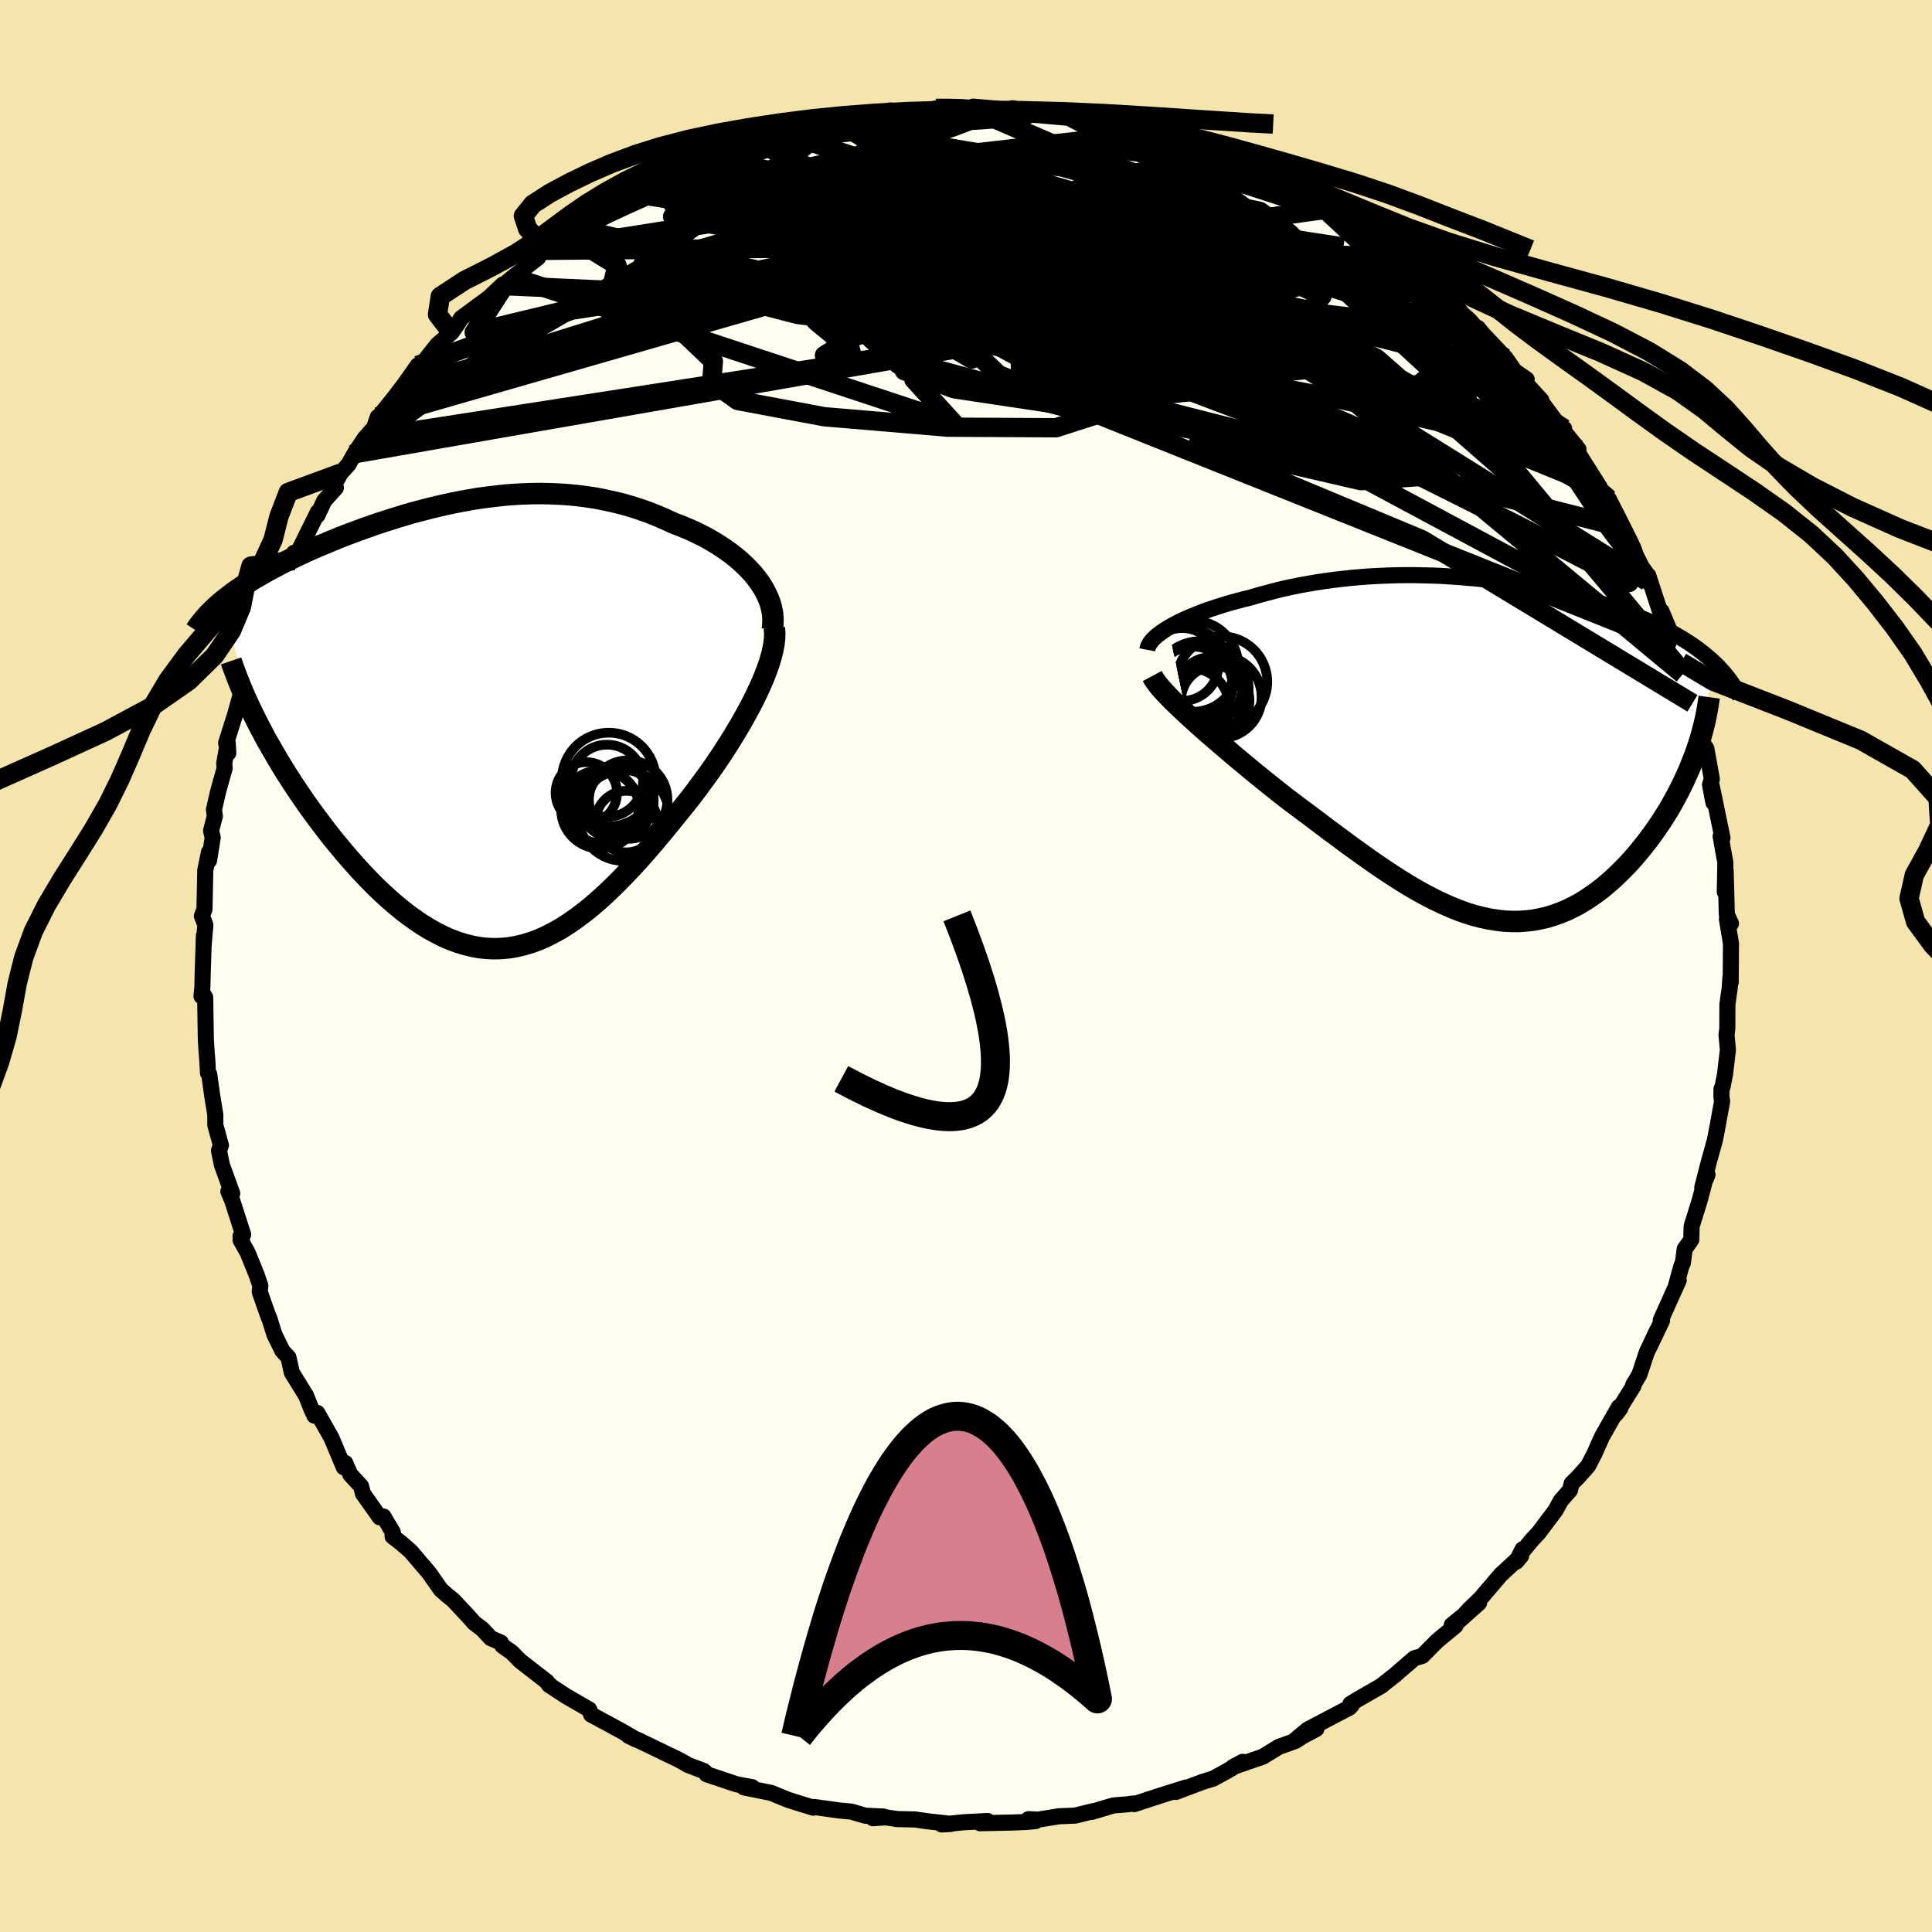 <svg xmlns="http://www.w3.org/2000/svg" width="500" height="500" viewBox="-100 -100 200 200"><defs><clipPath id="c"><path d="m29.68-15.23-.39-.48-.43-.47-.46-.46-.49-.45-.51-.43-.55-.42-.57-.4-.59-.39-.61-.37-.63-.36-.66-.34-.66-.32-.69-.3-.7-.29-.71-.27-.86-.4-.87-.37-.88-.35-.89-.31-.9-.29-.91-.26-.92-.22-.92-.2-.92-.18-.93-.14-.93-.12-.94-.09-.93-.06-.93-.04-.94-.02-.93.01-.92.03-.93.05-.92.07-.91.1-.91.11-.91.12-.9.15-.89.16-.88.17-.87.19-.86.2-.86.21-.84.22-.84.22-.82.24-.81.25-.8.25-.78.25-.77.26-.76.27-.75.27-.73.27-.72.27-.7.28-.69.28-.67.28-.65.27-.64.28-.63.28-.6.28-.59.28-.58.28-.56.27-.54.28-.52.28-.51.27-.5.28-.48.28-.47.27-.46.28-.44.28-.42.28-.41.28-.4.28-.38.28-.36.28-.36.28-.33.28 3.93 12.61.37.71.38.72.41.72.42.73.43.74.45.74.46.75.48.74.49.75.51.75.51.75.53.74.55.75.55.73.56.74.58.74.6.73.61.73.62.72.64.72.64.7.66.69.66.67.68.65.68.62.7.61.69.57.71.55.71.51.72.48.72.44.73.4.73.37.74.32.74.27.74.23.74.18.75.14.76.08.75.03.76-.02.76-.07.77-.13.76-.18.77-.23.78-.29.77-.34.78-.4.79-.44.78-.5.79-.55.8-.6.8-.64.8-.7.8-.73.81-.78.81-.82.82-.86.82-.89.82-.93.82-.95.82-.98.82-1 .82-1.02.64-.79.64-.8.62-.82.61-.83.61-.83.59-.84.57-.84.56-.85.54-.85.52-.85.5-.84.48-.84.45-.83.43-.82.39-.81"/></clipPath><clipPath id="b"><path d="m-32.54-12.55.41-.24.43-.23.46-.23.49-.23.51-.22.54-.22.56-.22.57-.21.6-.21.62-.2.63-.2.65-.19.66-.18.68-.18.7-.17.8-.24.82-.22.83-.22.84-.21.86-.19.88-.18.88-.16.89-.15.9-.14.91-.12.92-.11.92-.1.92-.08.93-.07.94-.05.94-.04.93-.03.94-.01h.94l.94.02.93.02.93.04.93.06.92.06.92.08.91.08.9.1.9.11.89.12.88.13.86.14.86.15.85.15.83.17.82.17.81.19.79.19.78.19.77.21.75.21.73.22.71.22.7.23.69.23.66.24.65.24.63.25.61.25.59.26.58.26.55.26.55.27.52.28.52.28.49.28.48.29.46.29.45.3.43.3.41.31.4.31.38.32.37.32.34.32L21.96.65l-.25.63-.25.64-.28.64-.29.64-.31.64-.32.64-.34.63-.35.64-.37.63-.39.63-.4.62-.42.61-.42.6-.45.6-.46.59-.47.58-.49.58-.51.57-.53.55-.54.54-.55.53-.57.5-.58.49-.6.46-.61.43-.62.41-.63.38-.65.34-.66.32-.67.27-.68.24-.69.21-.71.16-.71.13-.72.08-.74.05h-.74l-.76-.04-.76-.09-.77-.12-.79-.17-.79-.2-.8-.25-.81-.29-.82-.33-.83-.37-.84-.4-.85-.44-.86-.47-.87-.51-.87-.53-.89-.57-.89-.59-.9-.61-.91-.64-.91-.65-.93-.67-.92-.69-.94-.69-.94-.71-.94-.71-.95-.71-.95-.71-.94-.71-.76-.6-.75-.6-.75-.6-.74-.6-.73-.6-.72-.6-.71-.59-.69-.59-.68-.58-.66-.57-.65-.56-.63-.55-.6-.54-.58-.52-.55-.51"/></clipPath><filter id="a"><feTurbulence baseFrequency=".05" numOctaves="3" result="noise" type="noise"/><feDisplacementMap in="SourceGraphic" in2="noise" scale="2"/></filter></defs><rect width="100%" height="100%" x="-100" y="-100" fill="#F3E5AB"/><path fill="ivory" stroke="#000" stroke-linejoin="round" stroke-width="1.667" d="m79.16 1.7-.02-.59-.08 1.15-.24 1.72-.01 2.53-.08.6.14 1.58-.29 2.47-.26 1.34-.11.22-.01.82.07.47-.44 2.43-.3 1.57-.62 2.23-.69 2.68.54-1.31-.07-.17-.73 2.8-.84 2.69-.04 1.41-.68.96-.19 1.43-.16.35-.6 2.2.33-.75-1.86 4.13.14.03-1.31 2.75.78-1.69L70.47 40l-.76 2.29-.65 1.1.04.08-1.82 2.92.45-.59-.15-.14-1.75 3.08-.78 1.76-.65 1.25-1.08 1.21-.62.61-.18.7-.95 1.08-.53.98-1.79 2.38-.62.65-1.26 1.52.25-.5-.65 1.28.5-.6-2.12 1.96-2.11 2.48-1.08 1.03-1.28 1.39 2.23-1.99-2.82 2.29.38.08-1.89 1.56-1.55 1.56-.81.24-1.62 1.39-.35.32-1.41 1.1.02.01-2.52 1.45-.75.46.13.14-.22.24-4.33 2.27-1.36 1.14 2.26-1.2-1.13.56-1.03.68-1.72.61-1.66 1.02-3.1 1.07 1.01-.54-1.64.97-1.41.77-1.1.34-2.76 1.04 1.09-.47-2.27.71-1.91.62-1.21.4-.13-.06-.57.08-1.48.12-2.24.67.16-.08-1.88.46-1.67.07-2.17.35-.99-.05.75.2-.86.08-1.29.06-3.6.08.78-.23-2.49.13-2.26.23.96-.06-2.49-.28-1.22-.18-1.86-.04-1.19-.18-1.33.09 1.1-.17-1.9-.09-1.42-.42-1.26-.12-2.59-.36-.09.07-1.83-.56-.83-.27-1.71-.7-2.82-.57.79.13.07-.15-1.62-.3-3.1-1.04.05-.03-.37-.32-1.63-.62-.42-.25-.57-.31-4.15-2 .42.2-1.43-.66.79.39-1.45-.85-3.2-1.73-.19-.52-2.42-1.4-1.75-1.15.15.05-.26-.2-.1-.18-2.78-2.16-.84-.86-.99-.7-.16-.33-1.05-.46-.85-.92-.84-.64-.74-.82-1.47-1.57-.58-.46-.68-.6-1.22-1.74-1.9-2.23-1.01-.88-.87-.67.02-.44-.96-1.62-.39.08-1.73-2.44-.21-.79-1.1-1.19-.53-1.2-.23.02.08.42-1.28-3.05-1.46-2.57-.3.28-.3-.65-.57-1.43-1.47-2.38-.35-1.57-.63-.69-.82-1.67-.54-1.73-.05-.05-.93-2.64.06-.65-.41-1.19-.91-2.24-.73-1.3.15-.05-.15-.34.27-.17-1.12-3.49-.41-.97.4.2-1.07-2.95-.3-1.47.2-.56-.58-2.09V15.4l-.33-2.03-.3-2.15-.13-.15-.08-1.49-.04-.4-.1-1.53-.07-4.41-.25-.39-.13.28.09-.95.03-1.32.13-4-.04 1.1.19-2.21-.36-.93.27-.7.08-4.03.38-1.86.01.85.38-2.36-.17-.73.39-1.5-.09-.67.45-1.96.66-2.34-.05-.48.37-2.11.05 1.03-.22-1.05.94-2.98.56-2.01.68-1.33.01-1.2.47-.25.53-1.69.88-3.06.24.1.08-.65.93-2.14.32-1.1.37-.97 1.02-2.41-.47 1.46.46-.66 2.48-5.02-.05.35.71-1.52 1.2-1.33-.34-.03.84-1.5.81-.9.62-1.1 1.03-1.57 1-1.13.38-1.11.07.03 1.66-2.06.57-.75.48-.63 1.35-1.92-.12.65 1.15-1.54 1.01-1.27 1.46-1.24.65-.92.36-.59 2.83-2.08 1.47-1.38.18.11.12-.25.75-.62 2.61-2.04-.05-.29.23-.45 1.09-.46 1.37-.75 2.28-1.78-.86.76 1.72-1.09.75-.84 3.25-1.75-.19.32-.27-.07 2.69-1.12-.21-.21 1.8-.84 2.63-1.2.34-.14 1.34-.24-.02.01 2.45-1.24.52-.15 1.59-.5.54-.03 3.07-.88-1.02.03h.29l2.91-.52 2.4-.82.35.25 1.15-.46.69-.01 3.27-.35-2.05.16 2.41-.57.13.37 2.2-.37 1.69-.03.7-.18 1.14-.02 2.61.1.1-.26 2.36.2.97.26.75-.29 1.93.47h.11l.92-.19 2.25.23.89.45 1.73.3 1.36.2 2.08.25-.01.15-.41-.23 3.23 1.02-.53-.21.29.15 4.41 1.39 2.51.63-1.34-.17 1.76.31 1.31.65.97.37 1.79.62-.25.04.5.48 2.06.86 1.5.7 1.53.99 1.27.94.51.07.82.61 1.18.6.46.2.38.4 3.29 2.34.96.82.37.05 1.81 1.24 1.37 1.31-.98-.65 2.41 2.09.31.33.91.69 1.64 1.43 1.46 1.7-.58-.89.4.51 2.47 2.61.92 1.33 1.25.87-1.16-.77 2.68 2.93-.41-.38 2.41 3.24.36.08-.5-.31 1.98 2.45-.96-.52.97.97 2.2 3.49-1.05-1.12 1.44 1.9.54.43.9 2.26.01-.01.47.7 1.81 3.64.21.42.63.89-.05.63.11-.61 1.58 4.85-.22-1.17 1.5 3.58.15 1.36.39.34.17 1.25-.28-.55 1.28 3.57.63 1.75.49 1.38-.22.71.54.84.57 3.17-.19.56.35 1.86-.17-1.71 1.11 5.37-.19-.17.37 2.09.12.61-.06 3.06.09-2.19.12 4.53.43.93-.42-.45.43 2.59-.01.03-.03 3.93-.02-.59" filter="url(#a)"/><path fill="#fff" d="m-32.54-12.55.41-.24.43-.23.46-.23.49-.23.51-.22.54-.22.56-.22.57-.21.6-.21.62-.2.63-.2.65-.19.66-.18.68-.18.7-.17.8-.24.82-.22.83-.22.84-.21.86-.19.88-.18.88-.16.89-.15.9-.14.91-.12.92-.11.92-.1.92-.08.93-.07.94-.05.94-.04.93-.03.94-.01h.94l.94.02.93.02.93.04.93.06.92.06.92.08.91.08.9.1.9.11.89.12.88.13.86.14.86.15.85.15.83.17.82.17.81.19.79.19.78.19.77.21.75.21.73.22.71.22.7.23.69.23.66.24.65.24.63.25.61.25.59.26.58.26.55.26.55.27.52.28.52.28.49.28.48.29.46.29.45.3.43.3.41.31.4.31.38.32.37.32.34.32L21.96.65l-.25.63-.25.64-.28.64-.29.64-.31.64-.32.64-.34.63-.35.64-.37.63-.39.63-.4.62-.42.61-.42.6-.45.6-.46.59-.47.58-.49.58-.51.57-.53.55-.54.54-.55.53-.57.5-.58.49-.6.46-.61.43-.62.41-.63.38-.65.34-.66.32-.67.27-.68.24-.69.21-.71.16-.71.13-.72.08-.74.05h-.74l-.76-.04-.76-.09-.77-.12-.79-.17-.79-.2-.8-.25-.81-.29-.82-.33-.83-.37-.84-.4-.85-.44-.86-.47-.87-.51-.87-.53-.89-.57-.89-.59-.9-.61-.91-.64-.91-.65-.93-.67-.92-.69-.94-.69-.94-.71-.94-.71-.95-.71-.95-.71-.94-.71-.76-.6-.75-.6-.75-.6-.74-.6-.73-.6-.72-.6-.71-.59-.69-.59-.68-.58-.66-.57-.65-.56-.63-.55-.6-.54-.58-.52-.55-.51" filter="url(#a)" transform="translate(53.48 -22.46)"/><path fill="#fff" d="m29.68-15.23-.39-.48-.43-.47-.46-.46-.49-.45-.51-.43-.55-.42-.57-.4-.59-.39-.61-.37-.63-.36-.66-.34-.66-.32-.69-.3-.7-.29-.71-.27-.86-.4-.87-.37-.88-.35-.89-.31-.9-.29-.91-.26-.92-.22-.92-.2-.92-.18-.93-.14-.93-.12-.94-.09-.93-.06-.93-.04-.94-.02-.93.01-.92.03-.93.05-.92.07-.91.1-.91.11-.91.12-.9.15-.89.16-.88.17-.87.19-.86.2-.86.21-.84.22-.84.22-.82.24-.81.25-.8.25-.78.25-.77.26-.76.27-.75.27-.73.27-.72.27-.7.28-.69.28-.67.28-.65.27-.64.28-.63.28-.6.28-.59.28-.58.28-.56.27-.54.28-.52.28-.51.27-.5.28-.48.28-.47.27-.46.28-.44.28-.42.28-.41.28-.4.28-.38.28-.36.28-.36.28-.33.28 3.93 12.61.37.71.38.72.41.72.42.73.43.74.45.74.46.75.48.74.49.75.51.75.51.75.53.74.55.75.55.73.56.74.58.74.6.73.61.73.62.72.64.72.64.7.66.69.66.67.68.65.68.62.7.61.69.57.71.55.71.51.72.48.72.44.73.4.73.37.74.32.74.27.74.23.74.18.75.14.76.08.75.03.76-.02.76-.07.77-.13.76-.18.77-.23.78-.29.77-.34.78-.4.79-.44.78-.5.79-.55.8-.6.8-.64.8-.7.8-.73.81-.78.81-.82.82-.86.82-.89.82-.93.82-.95.82-.98.82-1 .82-1.02.64-.79.64-.8.62-.82.61-.83.61-.83.59-.84.57-.84.56-.85.54-.85.52-.85.5-.84.48-.84.45-.83.43-.82.39-.81" filter="url(#a)" transform="translate(-51.34 -24.88)"/><g fill="none" stroke="#000" transform="translate(53.48 -22.46)"><path stroke-linejoin="round" stroke-width="1.667" d="m-34.71-10.27.04-.21.08-.22.12-.22.17-.23.2-.23.24-.23.28-.24.32-.23.34-.24.38-.23.41-.24.43-.23.46-.23.49-.23.51-.22.54-.22.56-.22.57-.21.6-.21.62-.2.63-.2.65-.19.66-.18.68-.18.7-.17.8-.24.82-.22.83-.22.84-.21.86-.19.88-.18.88-.16.89-.15.9-.14.91-.12.92-.11.92-.1.92-.08.93-.07.94-.05.94-.04.93-.03.94-.01h.94l.94.02.93.02.93.04.93.06.92.06.92.08.91.08.9.1.9.11.89.12.88.13.86.14.86.15.85.15.83.17.82.17.81.19.79.19.78.19.77.21.75.21.73.22.71.22.7.23.69.23.66.24.65.24.63.25.61.25.59.26.58.26.55.26.55.27.52.28.52.28.49.28.48.29.46.29.45.3.43.3.41.31.4.31.38.32.37.32.34.32.34.33.31.34.3.33.28.34.27.35.25.35.24.35.22.35.21.36.19.36" filter="url(#a)"/><path stroke-linejoin="round" stroke-width="2.222" d="m-34.2-7.56.15.28.21.31.25.33.3.37.35.38.39.41.42.44.47.45.49.47.53.49.55.51.58.52.6.54.63.55.65.56.66.57.68.58.69.59.71.59.72.6.73.6.74.6.75.6.75.6.76.6.94.71.95.71.95.71.94.71.94.71.94.69.92.69.93.67.91.65.91.64.9.61.89.59.89.57.87.53.87.51.86.47.85.44.84.4.83.37.82.33.81.29.8.25.79.2.79.17.77.12.76.09.76.04h.74l.74-.05.72-.08.71-.13.71-.16.69-.21.68-.24.67-.27.66-.32.65-.34.63-.38.62-.41.61-.43.6-.46.58-.49.57-.5.55-.53.54-.54.53-.55.51-.57.49-.58.47-.58.46-.59.45-.6.42-.6.42-.61.4-.62.39-.63.37-.63.35-.64.34-.63.32-.64.31-.64.29-.64.28-.64.25-.64.25-.63.22-.63.21-.62.19-.62.17-.61.16-.61.14-.6.12-.59.11-.59.09-.58.08-.57" filter="url(#a)"/><circle cx="-28.228" cy="-6.186" r="3.308" clip-path="url(#b)" filter="url(#a)"/><circle cx="-31.113" cy="-8.751" r="3.774" clip-path="url(#b)" filter="url(#a)"/><circle cx="-27.673" cy="-5.041" r="3.538" clip-path="url(#b)" filter="url(#a)"/><circle cx="-30.878" cy="-7.616" r="4.958" clip-path="url(#b)" filter="url(#a)"/><circle cx="-29.208" cy="-6.176" r="4.99" clip-path="url(#b)" filter="url(#a)"/><circle cx="-30.018" cy="-8.576" r="4.726" clip-path="url(#b)" filter="url(#a)"/><circle cx="-30.238" cy="-4.351" r="4.008" clip-path="url(#b)" filter="url(#a)"/><circle cx="-29.943" cy="-6.546" r="4.054" clip-path="url(#b)" filter="url(#a)"/><circle cx="-26.998" cy="-6.956" r="4.704" clip-path="url(#b)" filter="url(#a)"/><circle cx="-27.158" cy="-5.396" r="4.278" clip-path="url(#b)" filter="url(#a)"/></g><g fill="none" stroke="#000" transform="translate(-51.34 -24.88)"><path stroke-linejoin="round" stroke-width="2.222" d="m31.29-9.96.06-.54.01-.54-.04-.55-.1-.54-.14-.53-.2-.53-.24-.52-.28-.52-.32-.5-.36-.5-.39-.48-.43-.47-.46-.46-.49-.45-.51-.43-.55-.42-.57-.4-.59-.39-.61-.37-.63-.36-.66-.34-.66-.32-.69-.3-.7-.29-.71-.27-.86-.4-.87-.37-.88-.35-.89-.31-.9-.29-.91-.26-.92-.22-.92-.2-.92-.18-.93-.14-.93-.12-.94-.09-.93-.06-.93-.04-.94-.02-.93.01-.92.03-.93.05-.92.07-.91.1-.91.11-.91.12-.9.15-.89.16-.88.17-.87.19-.86.2-.86.21-.84.22-.84.22-.82.24-.81.25-.8.25-.78.25-.77.26-.76.27-.75.27-.73.27-.72.27-.7.28-.69.28-.67.28-.65.27-.64.28-.63.28-.6.28-.59.28-.58.28-.56.27-.54.28-.52.28-.51.27-.5.28-.48.28-.47.27-.46.28-.44.28-.42.28-.41.28-.4.28-.38.28-.36.28-.36.28-.33.28-.32.28-.31.28-.29.28-.28.29-.26.28-.25.29-.24.29-.22.28-.21.29-.19.29" filter="url(#a)"/><path stroke-linejoin="round" stroke-width="2.222" d="m31.5-10.14.04.52-.01.56-.07.61-.12.63-.17.68-.21.7-.26.73-.29.75-.33.77-.37.79-.39.81-.43.82-.45.83-.48.84-.5.84-.52.85-.54.85-.56.85-.57.84-.59.84-.61.83-.61.83-.62.82-.64.8-.64.79-.82 1.02-.82 1-.82.98-.82.95-.82.93-.82.89-.82.86-.81.82-.81.78-.8.73-.8.7-.8.64-.8.6-.79.55-.78.5-.79.44-.78.4-.77.34-.78.29-.77.23-.76.18-.77.13-.76.07-.76.02-.75-.03-.76-.08-.75-.14-.74-.18-.74-.23-.74-.27-.74-.32-.73-.37-.73-.4-.72-.44-.72-.48-.71-.51-.71-.55-.69-.57-.7-.61-.68-.62-.68-.65-.66-.67-.66-.69-.64-.7-.64-.72-.62-.72-.61-.73-.6-.73-.58-.74-.56-.74-.55-.73-.55-.75-.53-.74-.51-.75-.51-.75-.49-.75-.48-.74-.46-.75-.45-.74-.43-.74-.42-.73-.41-.72-.38-.72-.37-.71-.36-.71-.34-.69-.32-.68-.31-.68-.29-.66-.27-.66-.26-.64-.24-.63-.23-.62-.21-.61" filter="url(#a)"/><circle cx="13.482" cy="8.671" r="4.058" clip-path="url(#c)" filter="url(#a)"/><circle cx="15.632" cy="7.771" r="3.378" clip-path="url(#c)" filter="url(#a)"/><circle cx="12.032" cy="6.956" r="3.182" clip-path="url(#c)" filter="url(#a)"/><circle cx="13.707" cy="8.441" r="3.774" clip-path="url(#c)" filter="url(#a)"/><circle cx="16.367" cy="7.651" r="4.066" clip-path="url(#c)" filter="url(#a)"/><circle cx="16.182" cy="9.931" r="3.186" clip-path="url(#c)" filter="url(#a)"/><circle cx="15.117" cy="7.921" r="3.804" clip-path="url(#c)" filter="url(#a)"/><circle cx="14.177" cy="5.706" r="3.738" clip-path="url(#c)" filter="url(#a)"/><circle cx="14.362" cy="5.581" r="4.852" clip-path="url(#c)" filter="url(#a)"/><circle cx="15.907" cy="9.311" r="4.694" clip-path="url(#c)" filter="url(#a)"/></g><g fill="none" stroke="#000" stroke-linejoin="round" stroke-width="2"><path d="M-3.11-88.78h1.33l1.25.03.96.07.65.14.31.19-.06.26-.44.31-.84.39-1.24.47-1.68.58-2.18.7-2.72.82-3.31.9-3.94.97-4.63 1.02-5.41 1.18-6.35 1.51" filter="url(#a)"/><path d="m-34.51-79.99.4.2 1.73.02 2.87-.03 3.78.01 4.54.13 5.13.28 5.61.45 6.05.64 6.45.78 6.83.86 7.15.91 7.41.97 7.65 1.04 7.95 1.16M-26.4-83.48l1.9-.84 1.67-.48 1.77-.36 1.9-.31 1.99-.27 2.1-.26 2.21-.26 2.31-.26 2.35-.25 2.31-.24 2.24-.2 2.12-.18 1.96-.14 1.78-.12 1.54-.12 1.28-.13.98-.16.64-.18.23-.14M66-48.77l.56.84.53 1.03.52 1.02.51 1.02.46.92.33.7.16.43v.18l-.15-.02-.31-.24-.49-.53-.74-.91-1.02-1.38-1.3-1.9-1.62-2.44-1.97-3-2.43-3.67-2.94-4.42" filter="url(#a)"/><path d="m-38.51-77.4 1.37-.96 1.62-.85 1.52-.68 1.55-.64 1.7-.69 1.86-.75 1.94-.78 1.93-.74 1.84-.69 1.7-.61 1.55-.54 1.37-.49 1.16-.41.88-.33.53-.22.01-.07-.86.17" filter="url(#a)"/><path d="m-41.65-75.29 1.49-1.05 1.27-.68 1.64-.8 1.98-.93 2.12-.95 2.14-.89 2.14-.86 2.14-.84 2.16-.85 2.13-.84 2.04-.79 1.9-.7 1.69-.6 1.44-.5 1.08-.42.68-.3" filter="url(#a)"/><path d="m-34.97-79.74 2.03-.76 2.03-.47 2.51-.35 2.92-.17h3.22l3.5.14 3.78.25 4.09.32 4.37.4 4.62.48 4.79.54 4.92.61 5.03.65 5.16.68 5.29.72 5.38.75 5.31.74 5.09.78m5.58 1.13 1.45 1.09.99.87.84.79.82.76.79.73.7.63.51.47.27.26-.02.03-.34-.21-.69-.49-1.14-.85-1.73-1.35-2.35-1.9L42-74.74" filter="url(#a)"/><path d="m38.01-77.71.96.52 1.02.68 1.29.93 1.42 1.05 1.4 1.04 1.26.95 1.11.86.94.76.79.66.64.56.49.44.32.3.13.12-.13-.07-.41-.31-.75-.55-1.12-.84-1.57-1.18-2.03-1.6-2.35-1.9m-18.35-9.52 1.35.38.67.23.69.27.7.3.6.31.44.29.27.29.1.29-.07.28-.28.26-.57.2-.9.13-1.28.03-1.66-.06-2.02-.14-2.37-.2-2.69-.26-3.02-.33-3.42-.42-3.91-.54-4.44-.68-4.99-.84-5.63-.94" filter="url(#a)"/><path d="m-34.51-79.99 47.25 2.49 19.97 4.25 5.44 2.11-.94.3-2.24-.38-2.24-1.1-2.91-2.09-4.18-2.49-4.9-1.54-4.43.56-3.71 2.45-5.25 1.93-9.48-2.37-9.05-7.38 2.99-4.91" filter="url(#a)"/><path d="m10.92-87.83 10.07 5.11 3.83 4.67-.17 1.86-6-.83-10.76-1.39-12.64-.65-11.53.13-8.45.47-4.67.47-.97.41 2.54.52 5.98 1.06 9.32 2.18 12.36 3.73 14.75 4.89 14.97 3.99 8.35-.78-11.87-9.27-44.99-14.99" filter="url(#a)"/><path d="m46.46-72.06 2.63 13.58-17.71-4.29-16.41-3.22-12.66-1.54-9.03-1.49-4.74-1.63-.89-1.09 1.78-.06 4.46 1.16 8.03 2.54 10.17 4.02 6.07 4.59-6.24 2.07L-7-62.28l-13.85-12.98L-3.81-88.6" filter="url(#a)"/><path d="m44.28-73.35-11.56-.47-4.09 2.23-6.13-.88-4.8-.19-3.25 1.26-2.75 1.34-2.41.09-1.36-1.45.19-2.43.91-2.65-.77-2.53-5.11-2.32-8.75-1.53-3.13-.17 27.39-3.15" filter="url(#a)"/><path d="M66-48.77 21.79-73.94 5.08-82.75l-7.37-2.02-.99 1.55 5.17 3.8 8.61 4.45 6.64 2.95.01-.05-7.27-2.76-11.28-3.4-11.37-1.48-9.43 2.06-4.31 5.19 14.4 5.4 65.69 1.9" filter="url(#a)"/><path d="m39.65-76.91 11.64 11.08 2.91 4.65-3.98 1.51-11.03-1.34-15.28-3.75-14.38-4.58-9.38-3.71-3.08-1.9 1.99-.27 4.43.49 4.08.34 1.78-.26-.64-.72-1.09-.78L9-76.66l5.3-.08 6.93.42 2.37 1.02-10.18 1.6-29.44 3.03-44.87 13.83" filter="url(#a)"/><path d="m-47.77-70.43-3.14 4.84 12.32-2.97 18.98-3.84 15.31-1.14 6.45 1.07-1.94 1.33-6.29.19-6.05-1.23-3.04-2.23.43-2.69 2.76-2.67 3.46-2.29 2.98-1.59 2.43-.56 3.42.75 7.17 2.24 12.72 3.71 15.63 4.47 9.6 2.42-8.24-7.7" filter="url(#a)"/><path d="m-26.4-83.48 26.27 4.91 9.06 4 7.39.55 3.44-1.28.22-.72-.83.56-.54 1.11.16.67.77-.15 1.22-.57 1.63-.26 2.11.66 2.66 1.55 2.67 1.62 1.14.26-2.43-2.17-6.47-3.76-6.32-1.46 6.57 8.08 48.2 30.07" filter="url(#a)"/><path d="m-21.84-85.37 36.53 17.75-.93.63 3.69 1.17 9.01 1.2 8.18-.14 3.5-1.3-2.33-1.75-7.4-1.56-10.26-1.03-10.19-.4-7.55.07-3.48.22.74.12 4.49.07 7.55.33 9.54.81 9.59.98 6.82.24 1.2-1.39-5.91-2.8-12.12-2.06-13.5 2.47.33 10.47 62.26 15.88" filter="url(#a)"/><path d="m-58.59-59.62 46.89-14.63 10.32-2.18 1.18-.68 3.3-1.53 3.85-1.79 1.38-.72-.4 1.55.91 4.22 4 5.62 4.78 4.17.45-.03-6.57-4.29-8.83-4.58 1.94.33 44.65 4.85" filter="url(#a)"/><path d="M73.92-30.76 59.16-48.3 42.51-62.89 31.6-68.57l-7.67-1.67-5.7-1.49L15-73.84l-.1-1.98 2.8-1.07h4.42l4.08.79 1.91 1.14-1.24 1.16-3.97.97-4.51.71-1.37.2 5.18-.75 11.68-.4 21.99 10.14m-99.98-11.15 50.41-.43 1.89-4.06-9.23-.66-5.69 2.32-.6 2.52.34.81-2.36-.98-5.51-1.72-6.66-1.37-5.19-.52-1.51.29 3.57 1.19 8.61 2.81 10.69 5.22 5.94 5.83-2.72-1.59 26.37-19.93" filter="url(#a)"/><path d="m-58.11-60.25 44.97-10.66 12.23-2.02 9.06 1.54 8.69 2.92 6.75 2.73 2.78 1.67-2.23.31-6.21-.96-7.32-1.67-5.66-1.55-3.39-.98-2.8-.93-4.17-1.94-6.16-2.96-8.47-1.62-12.82 3.7-17.99 10.43-12.45 9.21" filter="url(#a)"/><path d="M53.58-65.16 13.45-78.13l-22.14-.91-2.82 5.03 9.73 7.07 11.23 6.05 4.48 3.69-4.62 1.48-11.22-.06-12.76-1.08-8.96-1.68-2.7-1.91.18-2.16-3.49-3.32-3.77-6.79 20.11-14.62" filter="url(#a)"/><path d="m-47.77-70.43 35.92 1.61-.85 3.17.84 2.22-.1-.38-3.51-2.89-3.61-4.12.6-3.77 6.69-2 11.92.63 14.25 3.04 12.45 3.98 6.28 2.68-2.52-.3-9.67-3.19-9.56-3.97 1.11-.92 19.15 9.09L74.2-30.21" filter="url(#a)"/><path d="M-63.3-53.03 4.56-64.86l15.09-7.51 2.43-1.92 1.01.97.11.78.04.15 2.36 1.25 5.99 3.88 8.06 6.19 6.29 6.38.77 4.04-5.82.41-9.56-2.21-7.21-1.91 2.8 1.77 20.31 8.47L75.2-27.19" filter="url(#a)"/><path d="m26-84.04.37 18.1-6.71 4.95.24-.52-.88-3.17-2.83-3.5-1.5-2.07 1.86-.18 4.32.85 4.01.5 1.1-.71-2.81-1.76-5.91-1.93-7.22-1.25-6.69-.32-4.9.16-2.5-.04-.39-.65.1-1.02-2.37-.64-6.76.31-6.75.25 7.03-3.3 32.09-6.16" filter="url(#a)"/><path d="m-34.51-79.99 38.37 6.14-6.16-1.6-6.61-.34.76.2 3.26-.36 1.54-.61.4.04 2.17 1.43L4.3-72.1l5.76 4.1 2.45 4.17-3.09 2.91-6.99.64-6.34-1.71-1.7-2.85 4.48-1.75 12.06 1.5L30.34-63 26-84.04" filter="url(#a)"/><path d="M73.92-30.76 48.41-61.48l-10.55-9.71-6.64-2.73-7.55-1.46-9.46-1.57-9.93-1.54-8.11-1.04-5.27-.19-3.39.82-3.09 1.61-2.77 1.82-.19 1.26 5.03.14 10.09-.88 10.86-1.18 5.49-1.3-1.33-3.02 13.98-3.73" filter="url(#a)"/><path d="m-60.89-56.84 48.79-15.9 5.52-2.67 1.96 1.65 7.96 2.03 9.43 1.37 5.33.61-.93-.01-6.15-.6-8.4-1.25-7.14-2.01-3.13-2.68 1.54-2.92 4.45-2.52 4.3-1.42 2.2.41 1.24 2.89 3.67 5.13 4.76 3.17-27.81-15.78" filter="url(#a)"/><path d="m63.4-53.49-6.38-2.91-10.43-3.33-9.56-4.55-6.51-3.47-5.59-3.18-6.04-3.55-6.38-3.43-6.37-2.48-6.27-1.07-6.18.2-5.76 1.02-4.62 1.42-2.66 1.62-.15 1.75 2.4 1.82 4.43 1.61 5.73 1.15 6.36.8 6.39 1.04 4.98 1.65 1.03 1.15-2.43-1.73 7.65-3.51 39.84 9.97" filter="url(#a)"/><path d="m.64-88.7 25.29 10.94 4.89 2.73 2.59 2.98.87 1.74-1.14.31-2.69.19-3.66.85-4.23 1.11-4.95.46-6.34-.7-8.35-1.51L-7.09-71l-9.83-.47-6.67.73-.6 1.54 6.74 1.75 12.39 1.49 12.92 1.04 6.17.49-6.23-.34-16.03-1.95-6.48-5.04 42.99-11.26" filter="url(#a)"/><path d="m-62.27-54.6 63.71-9.91 35.67 7.31 11.98 5.13-5.47-.65-14.55-4.55-15.45-5.86-11.69-5.45-7.36-4.2-4.5-2.57-2.69-.92-.78.45 1.95 1.4 5.46 2.12 9.69 3.22 14.56 5.32 18.98 8.18 19.5 9.77 11.89 6.11-1.19-6.38" filter="url(#a)"/><path d="m-44.11-74.08 29.84-4.71 2.69-2.31 4.51-1.9 7.99-.7 8.95.97 7.85 2.18 5.18 2.39 1.52 1.73-2.14.83-4.8.2-6.08.02-6.23.07-5.66.13-4.59.08-2.96-.07-.66-.19 2.12-.17 4.77.29 6.29 1.62 6.58 4.2 9.31 7.55 19.44 7.49L53.4-65.54" filter="url(#a)"/><path d="m-56.76-62.17 34.47-12.49 13.79-.38 15.76 4.3 10.46 4.13-.64 1.27-9.41-1.46-11.52-2.74-7.69-2.7-.99-1.84 5.67-.37 10.5 1.53 12.64 3.42 11.84 4.49 9.03 4.06 6.24 2.51 5.09.84 3.41-1.15-5.58-6.65-27.94-20.95" filter="url(#a)"/><path d="m-26.38-83.49 1.54.26 4.57 3.27 9.79 3.34 10.25 2.19 7.94 1.63 5.9 1.62 4.43 1.59 2.71 1.38.29 1.15-2.73.91-5.88.53-7.96.01-7.03-.41-.78-.13 12.68 1.78 29.85 5.81 24.22 5.52" filter="url(#a)"/><path d="M-60.82-56.81-6.9-72.32l18.31 1.25-5.26 4.53-10.95 1.92-6.36-1.41-1.14-2.93.85-2.31 1.04-.41 2.43 1.79 6.19 3.61 10.41 4.25 11.3 2.92 5.82-.6-5.01-4.66-14.78-5.92-13.24-1.13L3.37-61.21l70.12 28.05" filter="url(#a)"/><path d="M65.61-49.55 21.15-67.64 5.66-70.38l.51.32 3.35.64 2.37.01.31-.5-2.8-.21-6.14.8-7.95 1.86-6.88 2.32-3.08 1.93 1.85.8 5.76-.75 7.1-2.25 5.33-3.04.89-2.39h-4.4l-6.44 3.59-.83 6.54 4.1 4.49L-46.9-71.3" filter="url(#a)"/><path d="m37.19-78.32-44.42 6.17-.81-2.81 4.37-.92 1.96.12 1.15-.32 2.55-.43 4.49.59 5.84 2.16 6.33 3.34 5.63 3.49 3.45 2.66-.28 1.17-4.98-.63-9.17-2.6-10.81-4.49-8.36-5.67-2.89-5.34.74-3.43-2.14-1.39-3.49-.94" filter="url(#a)"/><path d="m53.4-65.54-56.13-6.71-6.96-2.98L.7-76.25l12.27-.01 8.68-.34 4.53-1.05 2.19-.9 2.05.43 3.03 2.26 3.44 3.36 1.74 2.48-2.37-.64-5.24-3.5 2.6.5 28.3 18.03" filter="url(#a)"/><path d="m66.54-48.34-24.6-21.54-15.75-9.08-11.85-4.24-7.38-1.41-2.9.91.88 3.15 3.56 5.11 4.75 6.11 4.23 5.49 1.97 3.13-1.83-.23-6.27-3.33-9.54-4.88-9.3-4.15-4.25-1.43 4.63 1.95 12.55 4.44 5.57 3.79-51.24-11.76" filter="url(#a)"/><path d="m-43.02-74.54 3.66.03 3.24 1.99-.59 2.36-4.14 2.29-3.93 1.28-.59-.11 4.25-1.14 9.09-1.42 12.52-1.06 13.26-.47 10.86-.16 6.06-.26.69-.6-3.15-.77-4.29-.55-2.83-.17-.09-.3 2.16-1.46 2.74-3.26 2.09-4.16 2.87-2.65 8.3 1.04 17.52 5.7" filter="url(#a)"/><path d="M73.49-33.16 36.4-53.04 11.12-57.9l-12.33-1.85-5.18-1.88-.95-2.63-.17-3.34-1.92-3.43-3.66-2.85-3.69-2.04-2.25-1.43-.53-1.05.71-.7 1.6-.22 2.15.27 1.81.59 1.65.7 10.91 1.32 48.56 5.69" filter="url(#a)"/><path d="m-13.3-87.34 30.9 18.55-7.22.02-4.21-1.04 2.63-.76 5.58-.55 5.13-.22 2.6-.17-.5-.64-2.49-1-2.14-.43.59 1.13 4.36 2.81 6.54 3.39 4.45 2.32-2.99.12-13.27-1.9-18.6-2.87-4.01-2.73 50.23-2.04" filter="url(#a)"/><path d="m-21.84-85.37 2.07-.66 1.77-.56 2.13-.53 2.43-.46 2.55-.36 2.56-.27 2.56-.19 2.58-.12 2.62-.04 2.66.03 2.71.11 2.76.18 2.81.25 2.85.33 2.88.42 2.87.49 2.84.59 2.83.67 2.86.75 2.95.82 3.11.88 3.29.96 3.41 1.03 3.38 1.12 3.22 1.19 3.11 1.22 3.52 1.35 4.94 2" filter="url(#a)"/><path d="m-44.34-73.63.3-1.27-1.34-1.42-.44-1.32.98-1.22 1.75-1.13 2.03-1.09 2.15-1.04 2.27-.98 2.42-.9 2.59-.82 2.82-.73 3.03-.65 3.19-.57 3.27-.5 3.28-.42 3.28-.33 3.34-.26 3.49-.18 3.7-.1 3.89-.03 4.06.04 4.23.11 4.47.2 4.86.29 5.22.35 4.97.32 2.33.12" filter="url(#a)"/><path d="m-53.26-65.57-1.45-1.87.29-1.88 2.52-1.65 2.91-1.47 2.47-1.36 2-1.32 1.76-1.29 1.71-1.27 1.8-1.24 1.92-1.18 2.01-1.11 2.08-1.03 2.14-.94 2.23-.86 2.35-.78 2.48-.7 2.6-.63 2.69-.56 2.74-.47 2.78-.41 2.83-.33 2.93-.27 3.07-.19 3.21-.11 3.33-.03 3.38.06 3.42.15 3.49.22 3.73.33 4.02.41 3.71.42m-88.62 35.9-5.43 2-.96 2.49-.61 2.41-1.06 2.29-1.57 2.29-1.97 2.35-2.19 2.45-2.16 2.54-1.91 2.59-1.56 2.62-1.25 2.6-1.08 2.57-1.11 2.54-1.25 2.53-1.46 2.55-1.62 2.59-1.67 2.63-1.59 2.68-1.36 2.7-1 2.72-.68 2.71-.49 2.72-.55 2.71-.78 2.7-1 2.73-1.01 2.76-.89 2.76-.9 2.62-.38 2.52" filter="url(#a)"/><path d="m-69.57-41.98-4.45.58-.54 1.93-.45 2.31-1.03 2.46-1.74 2.56-2.67 2.62-3.79 2.64-4.84 2.6-5.54 2.54-5.61 2.5-5.06 2.47-4.23 2.5-3.58 2.56-3.48 2.63-3.92 2.66-4.57 2.69-5.08 2.7-5.31 2.7-5.25 2.7-4.61 2.66-2.74 2.57-.41 2.58-3.74 3.22M74.03-31.46l3.32 1.98 7.72 3 7.56 3.11L98-20.33l2.62 2.93.18 2.8-1.24 2.66-1.39 2.52-.55 2.43.68 2.4 1.78 2.44 2.47 2.52 2.71 2.61 2.59 2.66 2.29 2.7 1.85 2.68 1.34 2.66.82 2.64.58 2.62.9 2.59 1.96 2.56 3.46 2.5 4.65 2.43 4.68 2.37 3.32 2.36 1.38 2.45.2 2.67-.73 3.42M40.03-76.51l3.63 2.38 2.84 1.7 2.78 1.59 3.19 1.66 3.87 1.79 4.54 1.89 4.79 1.96 4.42 2 3.59 1.98 2.77 1.97 2.34 1.95 2.43 1.97 2.9 2.01 3.51 2.06 4.15 2.12 4.9 2.19 5.89 2.28 7.12 2.36 8.27 2.42 8.76 2.44 8.07 2.43 6.27 2.44 4.32 2.54 3.65 2.74 5.17 2.95 8.12 3.03 9.83 2.74" filter="url(#a)"/><path d="m30.32-81.88 3.3 1.53 2.87 1.39 2.57 1.33 2.71 1.4 2.95 1.51 2.96 1.58 2.7 1.63 2.33 1.65 2.12 1.67 2.13 1.69 2.29 1.72 2.47 1.79 2.58 1.84 2.62 1.9 2.66 1.95 2.76 1.99 2.94 2.03 3.12 2.06 3.2 2.12 3.09 2.17 2.8 2.23 2.45 2.29 2.17 2.36 2.03 2.44 1.99 2.57L98-32.38l1.63 2.72 1.48 2.68 1.83 2.59 2.76 2.42 3.64 2.14 2.95 1.2" filter="url(#a)"/><path d="m29.82-82.36 2.62 1.37L35-79.68l2.55 1.28 2.9 1.32 3.38 1.42 3.66 1.51 3.77 1.58 3.82 1.65 3.94 1.72 4.03 1.8 3.99 1.87 3.69 1.93 3.19 1.97 2.61 1.98 2.12 1.98 1.8 2 1.72 2.02 1.82 2.05 2.04 2.09 2.28 2.16 2.48 2.23 2.56 2.29 2.56 2.37 2.46 2.42 2.36 2.46 2.26 2.51 2.2 2.57 2.13 2.65 2.12 2.75 2.2 2.85 2.44 2.91 2.8 2.92 3.15 2.87 3.32 2.76 3.29 2.58 2.79 2.16.52 1.2M27.31-83.39l4.47.88 1.98 1.01 2.5 1.16 2.99 1.25 3.15 1.3 3.4 1.38 4.08 1.46 4.97 1.54 5.68 1.59 5.88 1.61 5.6 1.63 5.2 1.63 4.95 1.66 4.93 1.71 4.94 1.79 4.76 1.88 4.4 1.97 4.15 1.98 4.37 1.91 5.45 1.79 7.35 1.82 8.63 2.1" filter="url(#a)"/></g><path fill="none" stroke="#000" stroke-linejoin="round" stroke-width="3" d="M-12.91 11.68Q11.03 24.63-.94-5.19" filter="url(#a)"/><path fill="#D77F8C" stroke="#000" stroke-linejoin="round" stroke-width="3" d="m-17.64 79.72.32-1.36.32-1.33.33-1.3.32-1.27.33-1.24.33-1.21.33-1.19.33-1.15.33-1.12.33-1.1.33-1.06.34-1.04.33-1.01.34-.97.34-.95.34-.92.34-.9.33-.86.35-.83.34-.81.34-.78.34-.75.34-.72.35-.69.34-.67.34-.64.35-.61.34-.58.35-.56.34-.53.35-.5.34-.47.35-.45.34-.42.35-.39.34-.37.35-.34.34-.31.34-.29.35-.26.34-.23.34-.21.34-.18.35-.15.34-.13.34-.1.34-.08.33-.05.34-.03h.34l.33.03.34.05.33.07.33.1.34.13.33.15.32.18.33.2.33.22.32.25.33.28.32.29.32.33.32.34.31.37.32.4.31.42.31.44.31.47.31.49.31.51.3.54.3.56.3.58.3.61.3.63.29.65.29.67.29.7.28.72.29.75.28.76.28.79.27.81.27.83.27.86.27.88.27.89.26.93.26.94.25.96.25.99.25 1 .25 1.03.24 1.05.24 1.07.24 1.09.23 1.12.23 1.13-.31-.28-.31-.27-.32-.27-.31-.26-.31-.25-.31-.25-.32-.25-.31-.23-.31-.24-.31-.22-.32-.22-.31-.22-.31-.21-.31-.2-.32-.2-.31-.19-.31-.18-.31-.18-.32-.17-.31-.17-.31-.16-.31-.15-.32-.15-.31-.14-.31-.14-.31-.13-.32-.12-.31-.12-.31-.11-.31-.1-.32-.1-.31-.09-.31-.09-.31-.08-.32-.07-.31-.06-.31-.06-.31-.05-.32-.05-.31-.04-.31-.03-.31-.03-.32-.02-.31-.01-.31-.01-.31.01h-.32l-.31.02-.31.02-.31.03-.32.03-.31.04-.31.05-.31.06-.32.06-.31.07-.31.08-.31.08-.32.09-.31.1-.31.11-.31.11-.32.12-.31.13-.31.13-.31.14-.32.15-.31.16-.31.16-.31.17-.32.18-.31.19-.31.19-.31.2-.32.21-.31.21-.31.23-.31.23-.32.23-.31.25-.31.25-.31.27-.32.26-.31.28-.31.29-.31.29-.32.3-.31.31-.31.31-.31.32-.32.34-.31.34-.31.34-.31.36-.32.36-.31.37-.31.38-.31.39-.32.4" filter="url(#a)"/></svg>